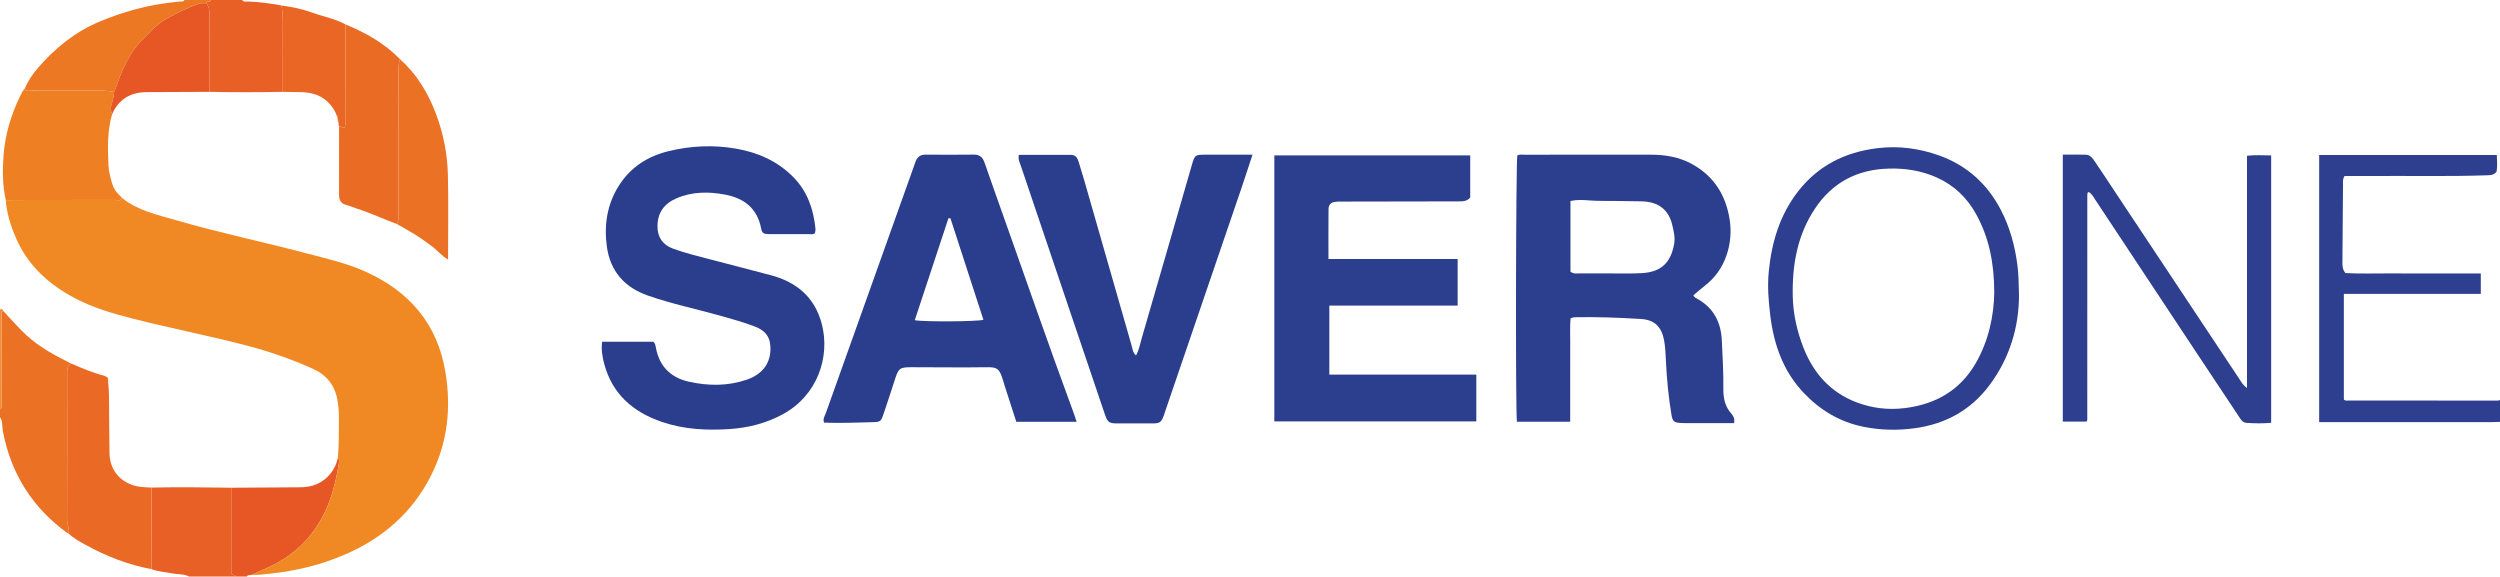 <?xml version="1.0" encoding="iso-8859-1"?>
<!-- Generator: Adobe Illustrator 27.0.0, SVG Export Plug-In . SVG Version: 6.00 Build 0)  -->
<svg version="1.1" id="Layer_1" xmlns="http://www.w3.org/2000/svg" xmlns:xlink="http://www.w3.org/1999/xlink" x="0px" y="0px"
	 viewBox="0 0 1600 369" style="enable-background:new 0 0 1600 369;" xml:space="preserve">
<g>
	<path style="fill:#2D3F8E;" d="M1600,270c-1.662,0.053-3.324,0.153-4.986,0.154c-35.15,0.009-70.3,0.007-105.451,0.007
		c-1.653,0-3.306,0-5.296,0c0-57.03,0-113.879,0-170.948c37.801,0,75.534,0,113.684,0c0.175,3.675,0.419,7.249-0.141,10.632
		c-1.774,2.368-4.125,2.272-6.483,2.351c-23.982,0.804-47.971,0.291-71.956,0.429c-6.31,0.036-12.62,0.005-18.81,0.005
		c-1.362,1.857-1.026,3.755-1.043,5.53c-0.157,16.489-0.255,32.978-0.369,49.467c-0.016,2.332-0.076,4.675,1.902,7.124
		c9.227,0.558,18.847,0.151,28.451,0.226c9.661,0.075,19.324,0.017,28.986,0.017c9.64,0,19.28,0,29.217,0c0,4.296,0,8.375,0,13.057
		c-29.07,0-58.251,0-87.645,0c0,23.002,0,45.406,0,67.626c1.045,1.019,2.101,0.674,3.043,0.674
		c31.152,0.024,62.304,0.022,93.456,0.013c1.153,0,2.339,0.196,3.438-0.363C1600,260.667,1600,265.333,1600,270z"/>
	<path style="fill:#EB7124;" d="M2.07,198.955c3.932,4.245,7.761,8.592,11.818,12.715c8.228,8.361,18.156,14.276,28.585,19.429
		c1.027,0.507,2.024,1.073,3.035,1.612c-2.648,1.463-2.513,3.989-2.513,6.49c0.007,31.137,0.052,62.275-0.071,93.412
		c-0.012,3.016,1.709,5.755,0.935,8.788c-0.306-0.127-0.652-0.199-0.913-0.388c-22.341-16.225-35.928-37.934-41.127-65.05
		C1.249,272.987,1.931,269.702,0,267c0-1.667,0-3.333,0-5c1.927-1.138,0.956-2.994,0.962-4.488
		c0.071-18.026,0.022-36.053,0.089-54.079C1.057,201.935,0.127,200.071,2.07,198.955z"/>
	<path style="fill:#E86025;" d="M121,369c-3.2-1.758-6.835-1.303-10.251-1.954c-4.625-0.882-9.375-1.121-13.843-2.794
		c0.032-17.4,0.064-34.799,0.096-52.199c17.001-0.401,34.001-0.156,51.002,0.096c0,18.381,0,36.762,0,55.137
		c0.943,0.931,2.597,0.314,2.997,1.713C141,369,131,369,121,369z"/>
	<path style="fill:#E75725;" d="M151,369c-0.399-1.399-2.053-0.782-2.997-1.713c0-18.376,0-36.757,0-55.137
		c14.662-0.099,29.324-0.221,43.985-0.288c6.557-0.03,12.439-1.727,17.307-6.368c3.61-3.442,5.882-7.577,6.929-12.422
		c1.261,0.821,0.881,2.138,0.707,3.172c-1.35,8.048-2.951,16.008-5.776,23.739c-6.737,18.432-18.372,32.433-35.93,41.45
		c-4.649,2.387-9.494,4.288-14.23,6.455c-0.946,0.512-2.386-0.304-2.997,1.112C155.667,369,153.333,369,151,369z"/>
	<path style="fill:#E86025;" d="M155,0c0.874,1.478,2.365,0.92,3.579,0.96c7.271,0.237,14.448,1.2,21.581,2.559
		c1.097,5.554,0.833,11.178,0.837,16.786c0.009,12.826-0.001,25.652-0.003,38.478c-15.666,0.285-31.333,0.313-46.999-0.003
		c0.002-16.816-0.057-33.632,0.073-50.446c0.019-2.492-0.6-4.494-2.076-6.359C132.36,0.351,134.644,1.644,135,0
		C141.667,0,148.333,0,155,0z"/>
	<path style="fill:#ED7824;" d="M135,0c-0.356,1.644-2.64,0.351-3.009,1.975c-1.626,0.187-3.253-0.166-4.897,0.445
		c-7.242,2.693-14.219,5.885-20.913,9.787c-6.417,3.741-11.209,9.222-16.225,14.436c-4.796,4.986-8.133,11.001-11.099,17.273
		c-2.322,4.91-3.8,10.101-5.862,15.085c-4.528-1.307-9.176-0.99-13.796-0.996C46.2,57.99,33.201,58.029,20.202,57.961
		c-1.501-0.008-3.437,0.885-4.365-1.29c2.08-4.919,5.107-9.361,8.525-13.295c11.055-12.724,23.782-23.094,39.709-29.703
		c12.666-5.255,25.555-9.025,38.99-11.221c3.932-0.643,7.916-0.963,11.87-1.473C116.001,0.841,117.334,1.431,118,0
		C123.667,0,129.333,0,135,0z"/>
	<path style="fill:#F18C38;" d="M2.07,198.955c-1.943,1.116-1.013,2.98-1.019,4.478c-0.067,18.026-0.018,36.053-0.089,54.079
		C0.956,259.006,1.927,260.862,0,262c0-21.333,0-42.667,0-64C1.002,197.642,1.73,197.879,2.07,198.955z"/>
	<path style="fill:#F08923;" d="M160.997,367.888c4.735-2.167,9.581-4.068,14.23-6.455c17.558-9.017,29.193-23.018,35.93-41.45
		c2.826-7.731,4.426-15.691,5.776-23.739c0.173-1.034,0.554-2.351-0.707-3.172c0.781-8.457,0.617-16.936,0.68-25.413
		c0.03-4.013-0.293-8.004-1.002-11.908c-1.66-9.137-6.932-15.764-15.334-19.571c-14.065-6.372-28.607-11.388-43.587-15.262
		c-23.754-6.144-47.837-10.861-71.615-16.891c-12.885-3.267-25.615-6.959-37.431-13.183c-16.625-8.758-30.024-20.797-37.654-38.369
		c-3.378-7.779-5.968-15.831-6.583-24.385c4.807-0.03,9.613-0.084,14.42-0.087c18.401-0.01,36.802,0.024,55.202-0.052
		c1.634-0.007,3.733,1.021,4.838-1.275c10.118,8.261,22.643,10.766,34.685,14.292c27.389,8.018,55.362,13.773,82.937,21.075
		c12.977,3.437,26.154,6.364,38.442,11.943c27.927,12.68,45.782,33.386,50.867,64.27c3.783,22.976,1.358,45.026-9.155,65.955
		c-11.945,23.779-30.815,40.114-54.989,50.618c-15.345,6.667-31.399,10.578-48.035,12.305
		C168.936,367.547,165.001,368.139,160.997,367.888z"/>
	<path style="fill:#2C3E8E;" d="M1083.712,189.021c0.75,1.29,1.633,1.732,2.513,2.215c10.479,5.761,15.193,15.016,15.741,26.592
		c0.488,10.314,1.11,20.628,0.981,30.964c-0.075,5.986,1.046,11.545,5.305,16.162c1.341,1.453,2.032,3.388,1.561,5.852
		c-9.971,0-19.942,0.005-29.913-0.005c-1.499-0.001-3.002-0.015-4.497-0.12c-4.094-0.289-4.953-1.009-5.686-5.387
		c-1.871-11.171-2.941-22.433-3.504-33.74c-0.224-4.491-0.345-8.976-1.135-13.427c-1.569-8.85-5.982-13.447-14.918-13.983
		c-14.131-0.848-28.289-1.413-42.458-1.107c-0.63,0.014-1.253,0.298-2.526,0.619c-0.51,5.347-0.172,10.791-0.231,16.208
		c-0.062,5.665-0.014,11.331-0.014,16.997c0,5.499,0,10.998,0,16.497c0,5.456,0,10.912,0,16.536c-11.69,0-22.919,0-34.11,0
		c-0.942-6.916-0.652-166.934,0.274-170.447c1.406-0.74,2.934-0.436,4.411-0.437c26.995-0.018,53.989-0.019,80.984-0.009
		c9.266,0.003,18.215,1.478,26.443,6.02c13.98,7.717,21.559,19.832,24.024,35.357c1.247,7.855,0.563,15.609-2.021,23.133
		c-2.659,7.744-7.229,14.169-13.703,19.238C1088.639,184.778,1086.167,186.965,1083.712,189.021z M1005.101,173.872
		c2.062,1.564,3.787,1.09,5.403,1.102c6.824,0.051,13.648,0.04,20.472,0.016c6.656-0.023,13.329,0.194,19.965-0.198
		c12.145-0.717,18.318-6.609,20.488-18.504c0.78-4.278-0.216-8.198-1.165-12.24c-2.274-9.693-8.634-15.009-19.889-15.187
		c-5.322-0.084-10.645-0.137-15.967-0.241c-5.81-0.114-11.615,0.109-17.436-0.365c-3.859-0.314-7.861-0.535-11.871,0.376
		C1005.101,144.082,1005.101,159.009,1005.101,173.872z"/>
	<path style="fill:#2B3E8E;" d="M385.367,218.712c11.003,0,21.928,0,32.821,0c1.096,1.032,1.327,2.411,1.554,3.656
		c2.231,12.206,9.61,19.445,21.533,22.015c12.226,2.636,24.449,2.751,36.462-1.321c9.634-3.266,14.93-9.795,15.332-18.766
		c0.353-7.878-2.617-12.548-10.034-15.358c-7.302-2.766-14.821-4.85-22.338-6.962c-15.338-4.31-30.97-7.547-46.048-12.816
		c-15.098-5.276-24.163-15.736-26.283-31.481c-1.84-13.666,0.143-26.915,7.706-38.851c7.418-11.707,18.254-18.719,31.506-22.008
		c14.388-3.571,29.04-4.231,43.611-1.676c14,2.454,26.691,8.04,36.824,18.489c8.757,9.029,12.549,20.159,13.862,32.361
		c0.071,0.656,0.01,1.336-0.067,1.995c-0.055,0.471-0.239,0.926-0.352,1.341c-1.299,0.893-2.672,0.5-3.957,0.507
		c-8.332,0.042-16.665,0.053-24.997,0.007c-3.834-0.021-4.761-0.523-5.397-3.77c-2.466-12.59-10.673-19.106-22.664-21.453
		c-10.786-2.111-21.521-2.077-31.814,2.444c-7.765,3.411-11.889,9.344-11.83,17.974c0.046,6.808,3.363,11.662,9.87,14.055
		c7.804,2.87,15.892,4.798,23.916,6.92c13.003,3.438,26.056,6.69,39.042,10.189c16.494,4.444,27.962,14.282,32.355,31.242
		c5.4,20.847-2.696,45.635-25.08,57.723c-10.632,5.741-21.929,8.603-33.809,9.405c-14.71,0.993-29.312,0.257-43.419-4.546
		c-18.444-6.28-31.786-17.755-36.98-37.211C385.494,228.328,384.707,223.739,385.367,218.712z"/>
	<path style="fill:#2C3E8E;" d="M940.943,99.445c0,9.241,0,18.199,0,26.995c-2.144,2.466-4.799,2.442-7.487,2.445
		c-24.326,0.026-48.652,0.073-72.979,0.125c-1.998,0.004-4.018-0.075-5.99,0.179c-2.731,0.351-4.202,1.85-4.229,4.652
		c-0.103,10.461-0.041,20.924-0.041,31.912c27.683,0,55.069,0,82.679,0c0,10.123,0,19.717,0,29.825c-27.329,0-54.568,0-82.129,0
		c0,14.907,0,29.305,0,44.16c31.32,0,62.567,0,94.083,0c0,10.194,0,19.939,0,29.976c-43.013,0-86.048,0-129.283,0
		c0-56.801,0-113.383,0-170.27C857.299,99.445,898.859,99.445,940.943,99.445z"/>
	<path style="fill:#2B3E8E;" d="M689.025,269.934c-12.908,0-25.516,0-38.605,0c-2.448-7.593-4.936-15.292-7.412-22.996
		c-0.66-2.053-1.196-4.15-1.94-6.171c-1.678-4.554-3.27-5.706-8.167-5.744c-4.996-0.04-9.992,0.129-14.989,0.123
		c-11.492-0.014-22.984-0.067-34.477-0.128c-7.48-0.04-8.421,0.688-10.641,7.677c-2.36,7.432-4.815,14.834-7.314,22.221
		c-1.654,4.889-2.126,5.16-7.07,5.276c-10.3,0.243-20.599,0.723-31.036,0.294c-0.909-2.42,0.523-4.306,1.194-6.204
		c7.193-20.333,14.493-40.629,21.746-60.941c11.548-32.342,23.083-64.688,34.623-97.033c0.39-1.093,0.713-2.216,1.171-3.279
		c1.164-2.699,3.101-4.09,6.197-4.064c10.325,0.086,20.652,0.125,30.976-0.015c3.865-0.052,5.729,1.914,6.871,5.24
		c2.317,6.748,4.696,13.474,7.093,20.194c16.783,47.036,33.029,94.264,50.339,141.113
		C688.088,266.86,688.485,268.262,689.025,269.934z M608.285,139.705c-0.427-0.011-0.853-0.022-1.28-0.033
		c-7.174,21.723-14.348,43.446-21.549,65.249c5.69,1.122,40.107,0.918,43.932-0.251
		C622.352,183.009,615.318,161.357,608.285,139.705z"/>
	<path style="fill:#2B3E8E;" d="M801.592,99.007c-2.523,7.647-4.69,14.417-6.986,21.144c-16.188,47.43-32.402,94.851-48.606,142.275
		c-0.376,1.1-0.692,2.22-1.091,3.311c-1.713,4.675-2.643,5.278-7.705,5.258c-7.163-0.028-14.326-0.055-21.489-0.014
		c-6.073,0.034-6.773-0.405-8.841-6.5c-6.294-18.544-12.57-37.094-18.842-55.645c-11.535-34.115-23.071-68.229-34.573-102.355
		c-0.771-2.288-2.039-4.521-1.404-7.363c11.139,0,22.276,0.001,33.412-0.001c2.866-0.001,4.072,1.894,4.806,4.261
		c1.229,3.961,2.458,7.924,3.6,11.911c10.105,35.261,20.171,70.533,30.336,105.776c0.608,2.108,0.679,4.573,2.843,6.43
		c2-3.659,2.646-7.588,3.731-11.309c10.771-36.967,21.417-73.971,32.113-110.96c1.734-5.998,2.103-6.229,8.311-6.223
		C781.018,99.014,790.829,99.007,801.592,99.007z"/>
	<path style="fill:#2D3F8E;" d="M1438.076,248.291c0-49.825,0-99.088,0-148.606c5.228-0.602,10.164-0.254,15.463-0.223
		c0,57.053,0,113.929,0,171.121c-5.233,0.528-10.515,0.389-15.783,0.056c-2.656-0.168-3.793-2.441-5.082-4.382
		c-9.205-13.86-18.434-27.704-27.617-41.578c-21.396-32.322-42.763-64.664-64.176-96.975c-1.155-1.743-2.124-3.74-4.194-4.85
		c-0.229,0.871-0.021-0.128-0.49,0.346c-0.107,0.108-0.146,0.301-0.176,0.463c-0.059,0.324-0.117,0.652-0.127,0.98
		c-0.022,0.666-0.014,1.333-0.014,2c-0.002,47.165-0.004,94.331-0.009,141.496c0,0.333-0.014,0.669-0.071,0.996
		c-0.026,0.146-0.173,0.271-0.476,0.716c-4.826,0-9.87,0-15.14,0c0-56.878,0-113.638,0-170.874c4.972,0,9.901-0.114,14.82,0.044
		c2.808,0.09,4.318,2.367,5.72,4.412c3.668,5.351,7.211,10.789,10.8,16.194c27.152,40.884,54.298,81.771,81.47,122.641
		C1434.334,244.282,1435.455,246.535,1438.076,248.291z"/>
	<path style="fill:#2D3F8E;" d="M1292.151,188.676c0.068,20.09-5.704,40.365-19.128,58.155
		c-11.945,15.831-28.015,24.546-47.562,27.234c-10.989,1.512-21.853,1.281-32.752-0.904c-15.239-3.055-27.846-10.661-38.391-21.795
		c-13.117-13.849-19.075-30.891-21.343-49.468c-1.13-9.261-1.881-18.527-0.983-27.874c1.816-18.889,7.068-36.532,18.914-51.7
		c12.764-16.344,29.807-24.859,50.236-27.437c13.881-1.752,27.29,0.056,40.228,4.743c17.439,6.318,30.419,18.017,39.07,34.515
		c5.866,11.187,9.082,23.102,10.704,35.565C1291.879,175.355,1291.975,180.996,1292.151,188.676z M1276.327,187.157
		c-0.071-19.16-3.42-35.115-11.489-49.873c-5.831-10.665-14.165-18.704-25.397-23.724c-9.784-4.372-20.036-5.947-30.606-5.668
		c-19.952,0.526-35.912,8.681-47.128,25.422c-11.478,17.133-14.808,36.496-14.336,56.569c0.262,11.133,2.728,22.11,6.802,32.542
		c6.399,16.385,17.271,28.689,33.991,35.05c9.915,3.772,20.189,5.021,30.85,3.715c19.726-2.416,35.354-11.306,45.401-28.655
		C1272.931,217.829,1276.115,201.597,1276.327,187.157z"/>
	<path style="fill:#EE8023;" d="M78.158,126.677c-1.105,2.297-3.204,1.269-4.838,1.275c-18.4,0.076-36.801,0.042-55.202,0.052
		c-4.807,0.003-9.613,0.057-14.42,0.087c-2.124-9.488-2.172-19.133-1.437-28.713c0.972-12.667,4.468-24.773,9.857-36.297
		c1.047-2.238,2.052-4.522,3.719-6.41c0.927,2.175,2.864,1.282,4.365,1.29C33.201,58.029,46.2,57.99,59.2,58.006
		c4.62,0.006,9.268-0.312,13.796,0.996c-0.05,0.967-0.234,1.923-0.346,2.87c-0.437,3.687-2.996,7.235-0.856,11.112
		c-3.178,10.831-2.886,21.911-2.365,33.007c0.204,4.33,1.439,8.463,2.708,12.545C73.171,121.859,75.716,124.279,78.158,126.677z"/>
	<path style="fill:#EA6C24;" d="M221.122,15.622c12.974,5.333,25.009,12.137,34.915,22.279c-1.025,2.675-1.062,5.457-1.059,8.281
		c0.034,30.298,0.022,60.596,0.019,90.894c0,2.144,0.26,4.341-1.122,6.239c-8.507-3.155-16.741-7.016-25.399-9.781
		c-2.354-0.752-4.628-1.781-7.01-2.414c-3.311-0.88-4.469-3.092-4.467-6.252c0.01-14.623,0.012-29.246,0.016-43.869
		c1.287-0.445,2.307,1.432,3.7,0.445c0.572-1.629,0.261-3.302,0.267-4.94C221.05,56.21,221.081,35.916,221.122,15.622z"/>
	<path style="fill:#EB7124;" d="M253.876,143.315c1.382-1.898,1.122-4.095,1.122-6.239c0.003-30.298,0.015-60.596-0.019-90.894
		c-0.003-2.824,0.033-5.606,1.059-8.281c10.758,9.612,17.935,21.584,22.983,34.948c4.729,12.521,7.291,25.558,7.626,38.857
		c0.453,17.936,0.112,35.891,0.112,54.351c-4.113-2.22-6.796-5.846-10.298-8.403c-3.618-2.643-7.202-5.331-11.013-7.678
		C261.66,147.642,257.739,145.526,253.876,143.315z"/>
	<path style="fill:#E75725;" d="M71.793,72.983c-2.14-3.877,0.418-7.425,0.856-11.112c0.112-0.946,0.297-1.903,0.346-2.87
		c2.061-4.984,3.54-10.174,5.862-15.085c2.966-6.272,6.303-12.287,11.099-17.273c5.015-5.215,9.807-10.696,16.225-14.436
		c6.694-3.902,13.67-7.094,20.913-9.787c1.644-0.611,3.271-0.258,4.897-0.445c1.476,1.865,2.095,3.867,2.076,6.359
		c-0.13,16.815-0.071,33.631-0.073,50.446c-13.256,0.062-26.512,0.17-39.768,0.172C83.785,58.954,76.108,63.248,71.793,72.983z"/>
	<path style="fill:#E96625;" d="M221.122,15.622c-0.041,20.294-0.073,40.588-0.139,60.882c-0.005,1.638,0.306,3.311-0.267,4.94
		c-1.394,0.987-2.413-0.89-3.7-0.445c-0.309-0.785-0.484-1.581-0.2-2.415c0.14-0.642,0.072-1.207-0.578-1.557
		c-0.129-0.855-0.258-1.71-0.387-2.565c0.113-0.633-0.021-1.153-0.66-1.441c-4.58-9.977-12.702-14.061-23.312-14.063
		c-3.629-0.001-7.258-0.113-10.887-0.175c0.002-12.826,0.012-25.652,0.003-38.478c-0.004-5.608,0.26-11.232-0.837-16.786
		c6.695,0.882,13.319,2.244,19.642,4.551C206.886,10.655,214.442,11.913,221.122,15.622z"/>
	<path style="fill:#EA6C24;" d="M215.192,73.021c0.639,0.289,0.772,0.809,0.66,1.441C215.289,74.138,215.08,73.653,215.192,73.021z"
		/>
	<path style="fill:#EA6C24;" d="M216.239,77.026c0.65,0.349,0.718,0.914,0.578,1.557C216.216,78.216,216.109,77.665,216.239,77.026z
		"/>
	<path style="fill:#EA6A25;" d="M97.002,312.054c-0.032,17.4-0.064,34.799-0.096,52.199c-14.857-2.822-28.802-8.155-41.982-15.488
		c-3.867-2.151-7.869-4.171-11.064-7.364c0.774-3.033-0.947-5.772-0.935-8.788c0.123-31.137,0.078-62.274,0.071-93.412
		c-0.001-2.501-0.135-5.027,2.513-6.49c0.162,0.037,0.335,0.05,0.485,0.115c6.741,2.904,13.473,5.821,20.625,7.623
		c0.765,0.193,1.431,0.776,2.408,1.327c0.25,3.773,0.669,7.556,0.722,11.343c0.172,12.303,0.109,24.61,0.331,36.912
		c0.176,9.786,5.577,17.145,14.661,20.39C88.698,311.835,92.878,311.776,97.002,312.054z"/>
</g>
</svg>
